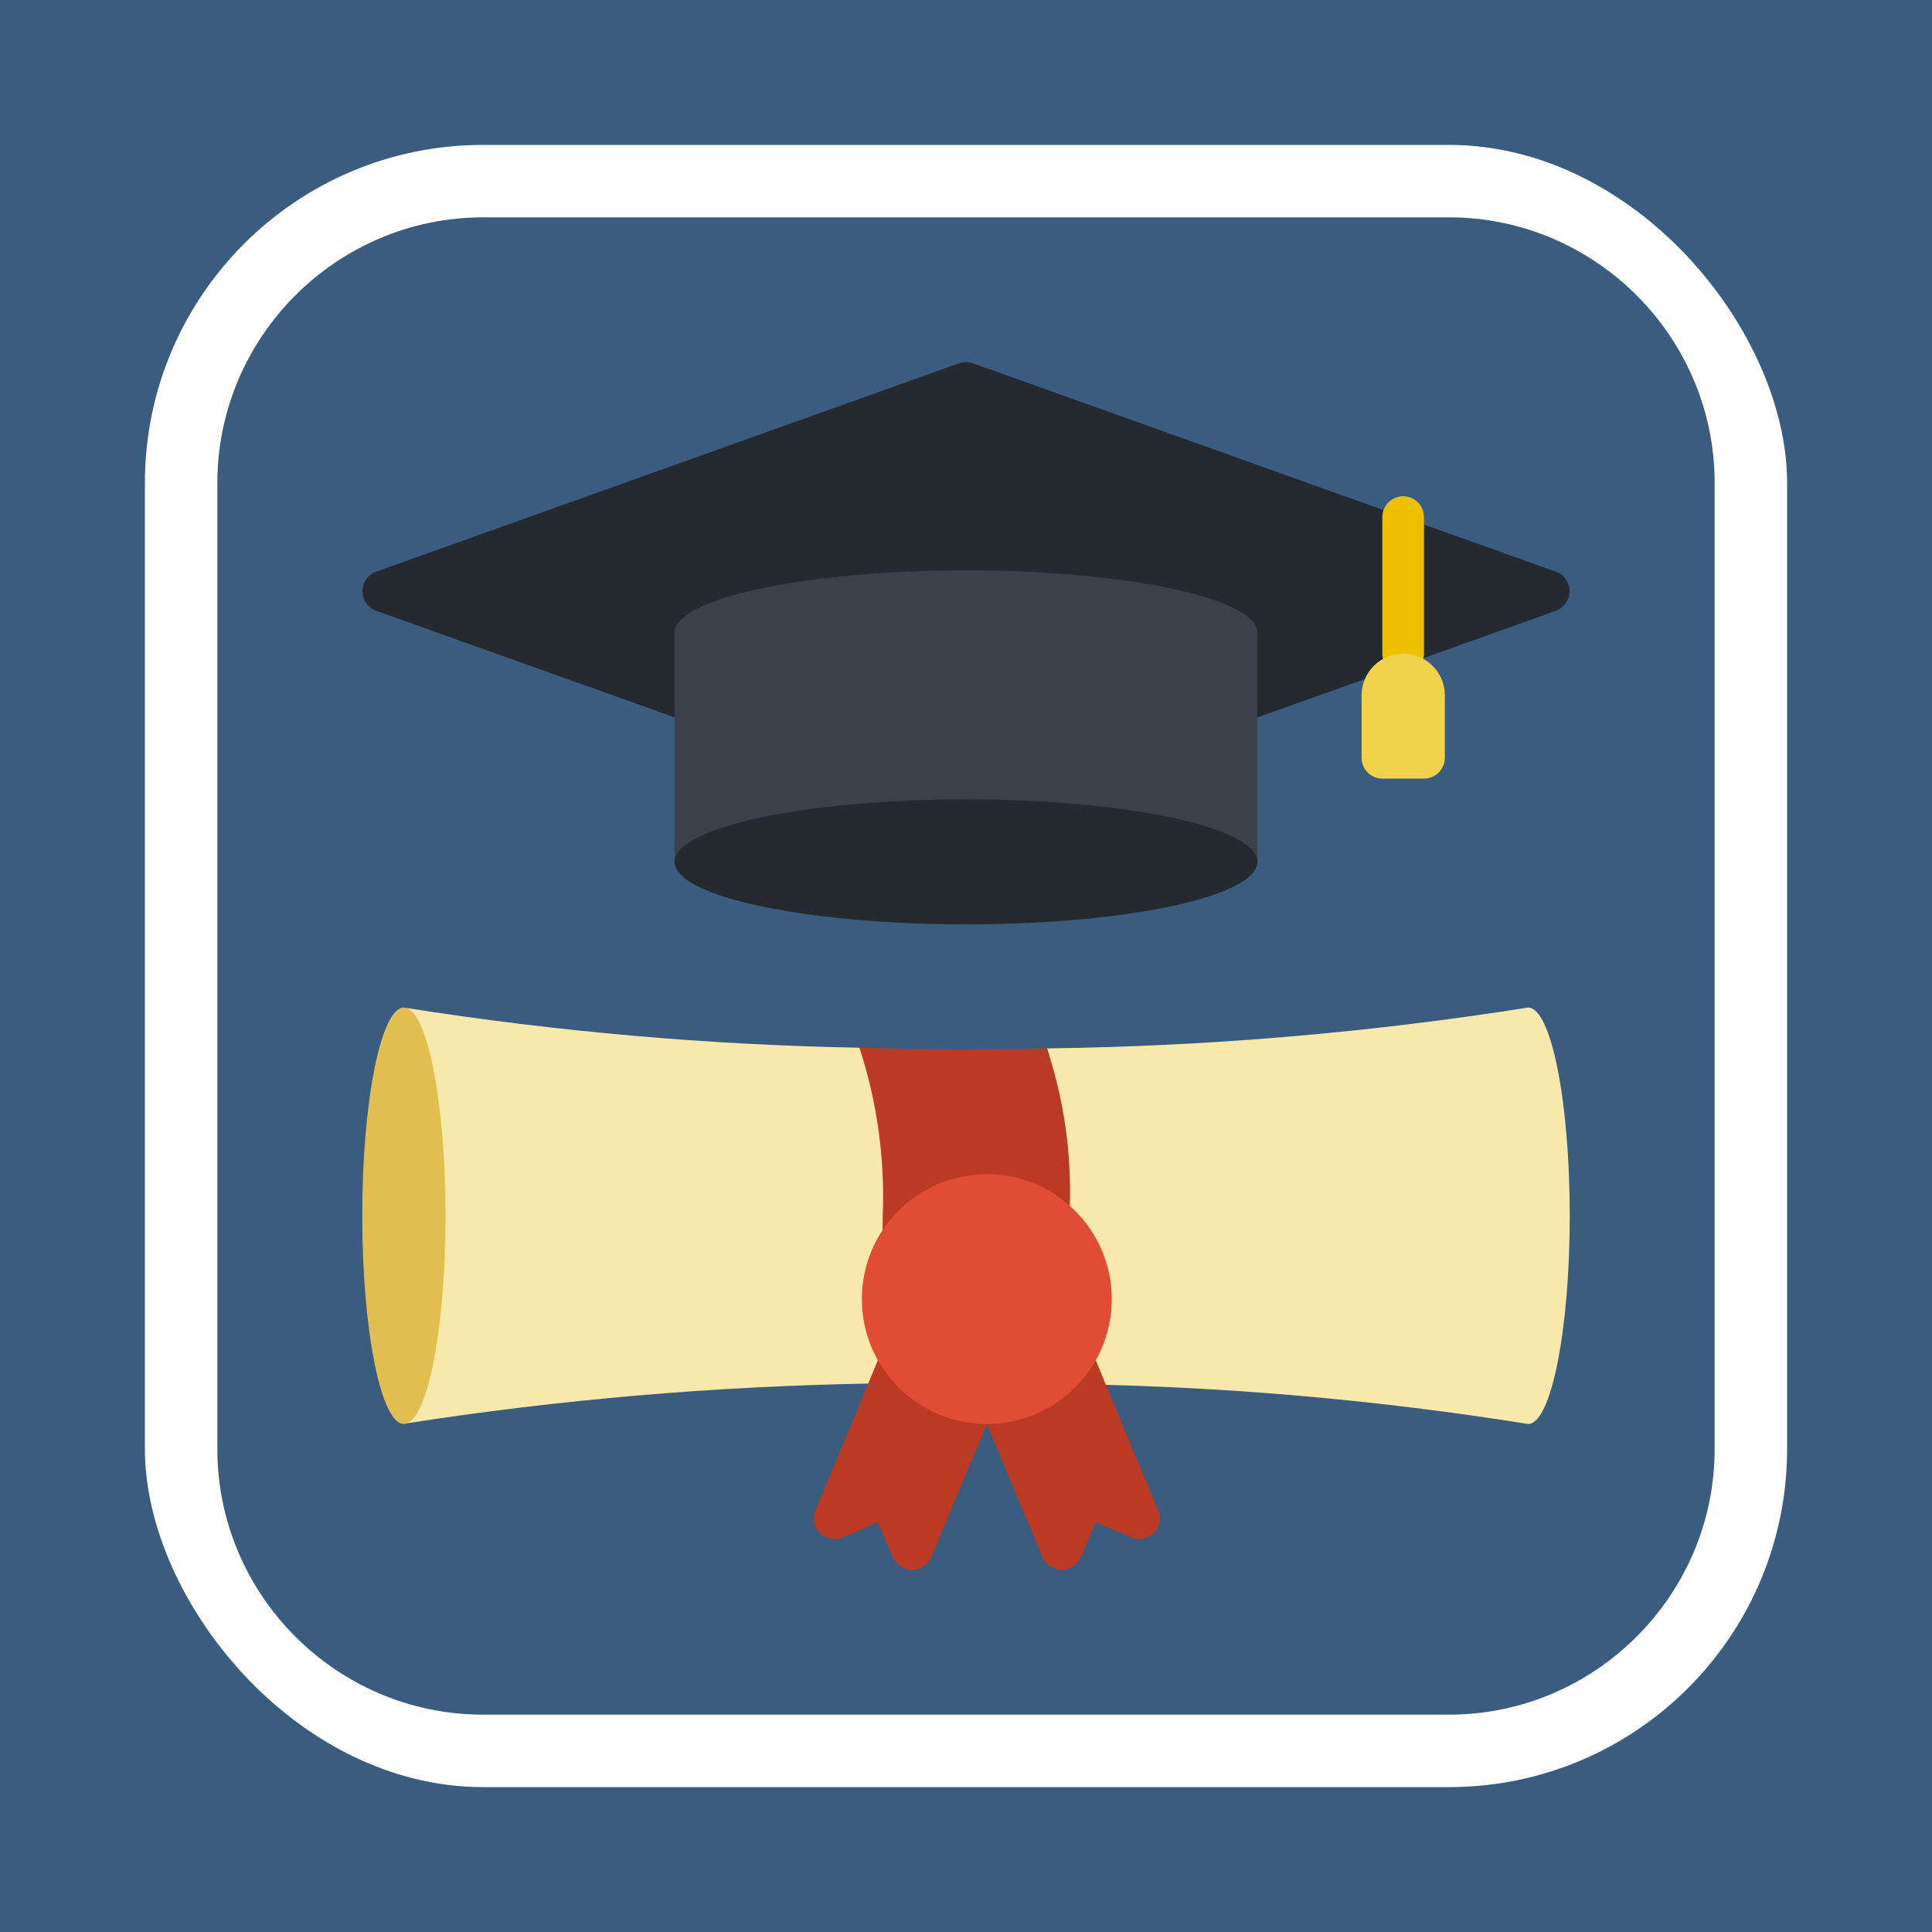 <?xml version="1.0" encoding="UTF-8"?>
<!DOCTYPE svg PUBLIC "-//W3C//DTD SVG 1.1//EN" "http://www.w3.org/Graphics/SVG/1.1/DTD/svg11.dtd">
<!-- Creator: CorelDRAW 2019 (64-Bit) -->
<svg xmlns="http://www.w3.org/2000/svg" xml:space="preserve" width="200px" height="200px" version="1.1" style="shape-rendering:geometricPrecision; text-rendering:geometricPrecision; image-rendering:optimizeQuality; fill-rule:evenodd; clip-rule:evenodd"
viewBox="0 0 200 200"
 xmlns:xlink="http://www.w3.org/1999/xlink"
 xmlns:xodm="http://www.corel.com/coreldraw/odm/2003">
 <defs>
  <style type="text/css">
   <![CDATA[
    .fil2 {fill:#395C7F}
    .fil1 {fill:white}
    .fil0 {fill:#395C7F}
    .fil4 {fill:#252930;fill-rule:nonzero}
    .fil6 {fill:#3B414A;fill-rule:nonzero}
    .fil5 {fill:#BA3A23;fill-rule:nonzero}
    .fil10 {fill:#E04C34;fill-rule:nonzero}
    .fil9 {fill:#E2BE50;fill-rule:nonzero}
    .fil7 {fill:#EDC100;fill-rule:nonzero}
    .fil8 {fill:#F1D24B;fill-rule:nonzero}
    .fil3 {fill:#F8E8AB;fill-rule:nonzero}
   ]]>
  </style>
 </defs>
 <g id="Layer_x0020_1">
  <rect class="fil0" width="200" height="200"/>
  <rect class="fil1" x="15" y="15" width="170" height="170" rx="35" ry="35"/>
  <g id="_1443701250864">
   <path class="fil2" d="M50 22.5l100 0c15.13,0 27.5,12.37 27.5,27.5l0 100c0,15.13 -12.37,27.5 -27.5,27.5l-100 0c-15.13,0 -27.5,-12.37 -27.5,-27.5l0 -100c0,-15.13 12.37,-27.5 27.5,-27.5z"/>
  </g>
  <g id="Page-1">
   <g id="_001---Degree">
    <path id="Shape" class="fil3" d="M162.5 125.86c0,11.89 -1.94,21.55 -4.31,21.55 -14.46,-2.31 -29.06,-3.67 -43.71,-4.05l-5.34 -2.55c2.98,-5.29 1.86,-11.94 -2.67,-15.97 -0.07,-7.15 3.27,-13.27 1.91,-16.31 16.69,-0.21 33.33,-1.62 49.81,-4.23 2.37,0 4.31,9.66 4.31,21.56l0 0z"/>
    <path id="Shape_0" class="fil4" d="M69.83 74.26l-30.89 -11.03c-0.85,-0.31 -1.42,-1.12 -1.42,-2.03 0,-0.91 0.57,-1.71 1.42,-2.02l60.31 -21.56c0.48,-0.17 1.02,-0.17 1.5,0l60.31 21.56c0.85,0.31 1.42,1.11 1.42,2.02 0,0.91 -0.57,1.72 -1.42,2.03l-13.8 4.93 -5.97 2.14 -11.12 3.96 -60.34 0z"/>
    <g>
     <path id="Shape_1" class="fil3" d="M42.11 147.34l-0.3 0.07c0.11,0 0.21,-0.02 0.3,-0.07z"/>
     <path id="Shape_2" class="fil3" d="M42.07 104.35c-0.09,-0.01 -0.17,-0.03 -0.26,-0.05 0.09,0.01 0.17,0.02 0.26,0.05z"/>
     <path id="Shape_3" class="fil3" d="M42.09 104.35c15.51,2.44 31.17,3.82 46.88,4.11 1.42,3.15 6.72,9.77 6.72,17.4 0,0.51 0,1.01 -0.02,1.5 -2.66,4.05 -2.85,9.23 -0.48,13.45l-5.32 2.42c-15.99,0.28 -31.95,1.65 -47.76,4.11l-0.02 -42.99z"/>
    </g>
    <path id="Shape_4" class="fil5" d="M91.36 127.36c0.02,-0.49 0.02,-0.99 0.02,-1.5 0.24,-5.9 -0.58,-11.79 -2.41,-17.4 3.53,0.11 7.22,0.16 11.03,0.16 2.87,0 5.67,-0.03 8.38,-0.09 1.74,5.26 2.55,10.78 2.37,16.31l-19.39 2.52z"/>
    <path id="Shape_5" class="fil5" d="M102.16 147.41l-5.74 13.73c-0.32,0.81 -1.09,1.35 -1.97,1.36 -0.87,0.02 -1.67,-0.5 -2.02,-1.3l-1.57 -3.62 -3.62 1.55c-0.8,0.35 -1.72,0.18 -2.35,-0.42 -0.62,-0.61 -0.82,-1.53 -0.49,-2.34l5.47 -13.14 1.01 -2.42 11.28 6.6z"/>
    <path id="Shape_6" class="fil5" d="M113.43 140.81l1.05 2.55 5.43 13.01c0.33,0.81 0.13,1.73 -0.49,2.34 -0.63,0.6 -1.55,0.77 -2.35,0.42l-3.62 -1.55 -1.58 3.62c-0.34,0.8 -1.14,1.32 -2.01,1.3 -0.87,-0.01 -1.65,-0.55 -1.97,-1.36l-5.73 -13.73 11.27 -6.6z"/>
    <path id="Shape_7" class="fil6" d="M69.83 89.22l0 -23.71c0,-3.58 13.51,-6.46 30.17,-6.46 16.66,0 30.17,2.88 30.17,6.46l0 23.71 -60.34 0z"/>
    <path id="Shape_8" class="fil7" d="M145.26 69.82c-1.19,0 -2.16,-0.96 -2.16,-2.15l0 -14.14c0,-1.19 0.97,-2.16 2.16,-2.16 1.19,0 2.15,0.97 2.15,2.16l0 14.14c0,1.19 -0.96,2.15 -2.15,2.15z"/>
    <path id="Shape_9" class="fil8" d="M140.95 71.98l0 6.46c0,1.19 0.96,2.16 2.15,2.16l4.31 0c1.19,0 2.16,-0.97 2.16,-2.16l0 -6.46c0,-2.38 -1.93,-4.31 -4.31,-4.31 -2.38,0 -4.31,1.93 -4.31,4.31l0 0z"/>
    <ellipse id="Oval" class="fil4" cx="100" cy="89.22" rx="30.17" ry="6.47"/>
    <path id="Shape_10" class="fil9" d="M46.12 125.86c0,11.37 -1.77,20.71 -4.01,21.48 -0.09,0.05 -0.19,0.07 -0.3,0.07 -2.37,0 -4.31,-9.66 -4.31,-21.55 0,-11.9 1.94,-21.56 4.31,-21.56 0.02,0 0.05,0.01 0.07,0.03 0.04,0 0.1,0.02 0.19,0.02l0.02 0c2.24,0.75 4.03,10.08 4.03,21.51z"/>
    <path id="Shape_11" class="fil10" d="M115.09 134.48c0,7.14 -5.79,12.93 -12.93,12.93 -7.15,0 -12.94,-5.79 -12.94,-12.93 0,-7.15 5.79,-12.93 12.94,-12.93 3.17,-0.02 6.24,1.15 8.59,3.29 2.76,2.44 4.34,5.95 4.34,9.64z"/>
   </g>
  </g>
 </g>
</svg>
